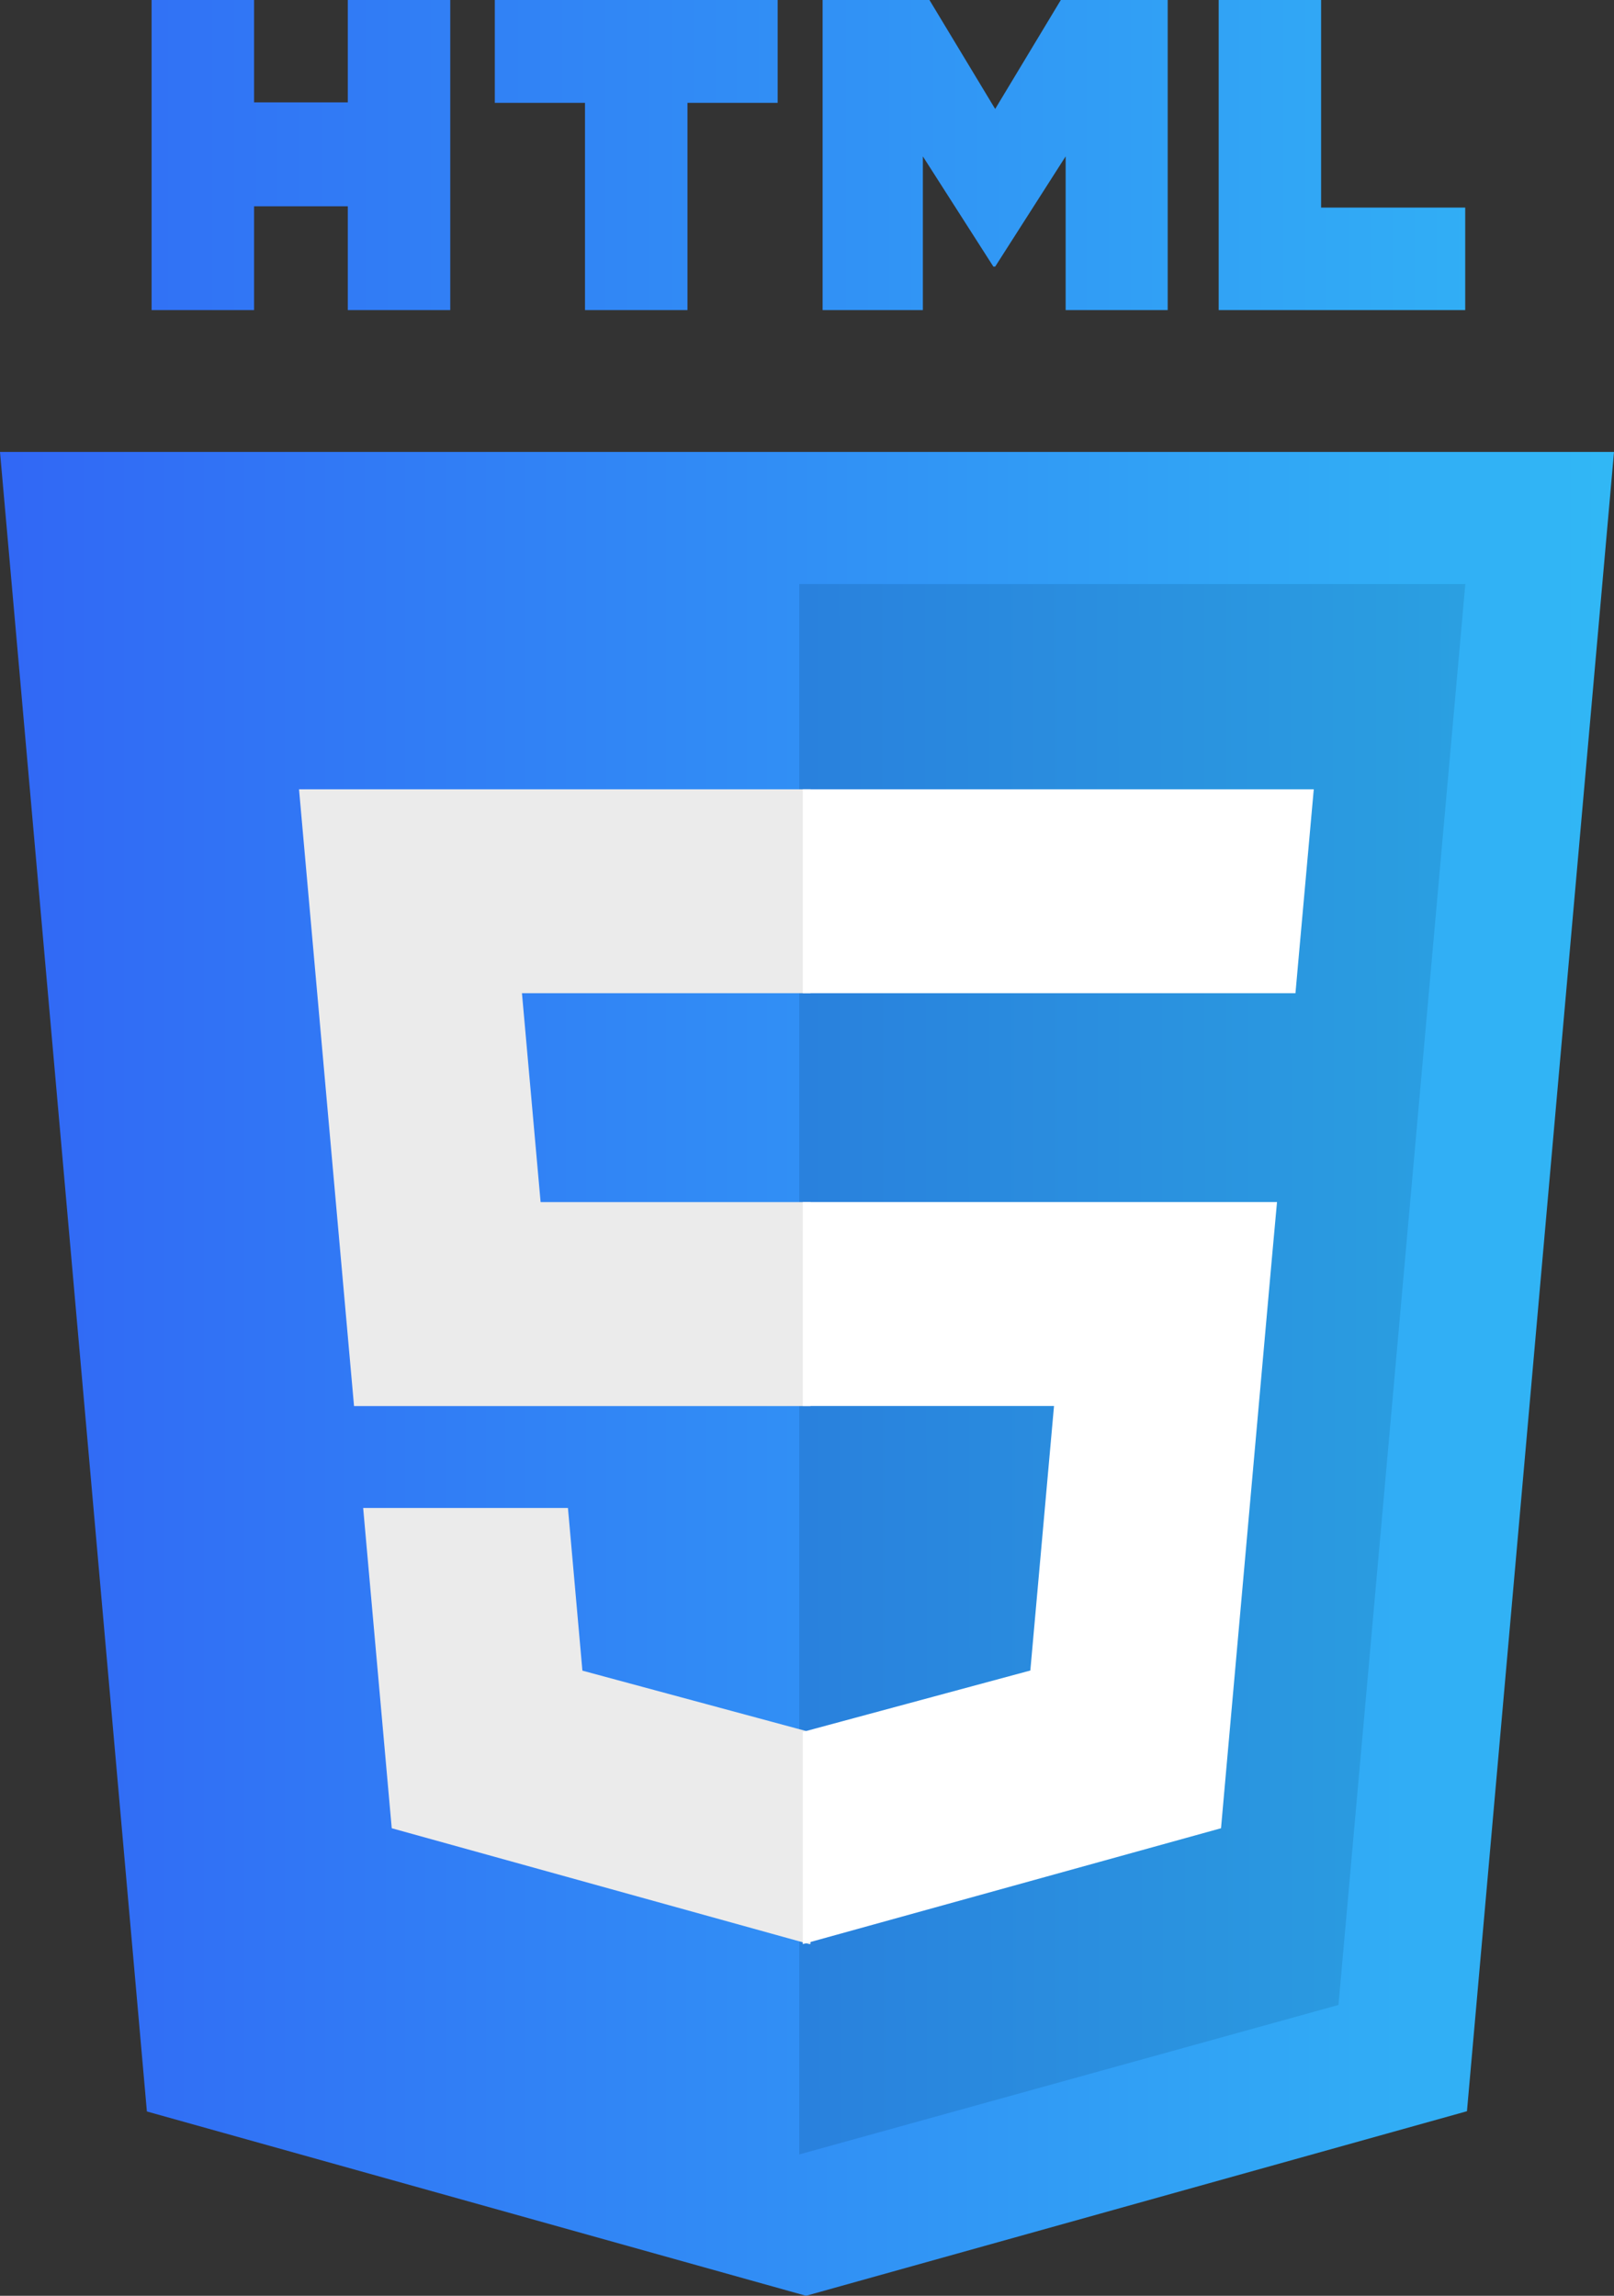 <svg xmlns="http://www.w3.org/2000/svg" xmlns:xlink="http://www.w3.org/1999/xlink" width="97" height="138">
  <rect width="100%" height="100%" fill="#333333" stroke="none"/>
  <defs>
    <linearGradient id="a" x1="1" y1=".5" x2="0" y2=".5" gradientUnits="objectBoundingBox">
      <stop offset="0" stop-color="#31b8f5" />
      <stop offset="1" stop-color="#3167f5" />
    </linearGradient>
    <linearGradient id="b" x1="1.309" y1=".38" x2="-1.324" y2=".389" gradientUnits="objectBoundingBox">
      <stop offset="0" stop-color="#2ba9e2" />
      <stop offset="1" stop-color="#2758d8" />
    </linearGradient>
    <linearGradient id="c" x1="1.165" y1=".5" x2="-.174" y2=".5" xlink:href="#a" />
  </defs>
  <path d="M97.445 70.766l-8.837 99.74L48.886 181.6 9.273 170.521.445 70.766h97z" transform="translate(-.445 -43.601)"
    fill="url(#a)" />
  <path d="M128 186.45l32.406-8.984 7.624-85.409H128z" transform="translate(-79.965 -56.948)" fill="url(#b)" />
  <path
    d="M31.369 59.7h17.344V47.445H17.971l.293 3.289 3.013 33.785h27.436v-12.26H32.49zm2.764 30.945H21.826l1.717 19.25 25.111 6.97.056-.015v-12.755l-.054.014-13.654-3.687z"
    fill="#ebebeb" />
  <path
    d="M24.18 0h6.158v6.155h5.633V0h6.158v18.64h-6.158V12.4h-5.633v6.24H24.18V0zm26.046 6.182h-5.42V0h17v6.182h-5.421V18.64h-6.158V6.182zM64.507 0h6.421l3.95 6.55L78.823 0h6.423v18.64h-6.133V9.4l-4.236 6.628h-.106L70.532 9.4v9.24h-6.025zm23.8 0h6.16v12.479h8.66v6.161H88.31V0z"
    transform="translate(-15.069)" fill="url(#c)" />
  <path
    d="M48.245 84.514h15.1l-1.423 15.9-13.674 3.691v12.755l25.134-6.965.184-2.071 2.881-32.276.3-3.292h-28.5zm0-24.844v.03h29.611l.246-2.755.559-6.215.295-3.285H48.245v12.23z"
    fill="#fff" />
</svg>